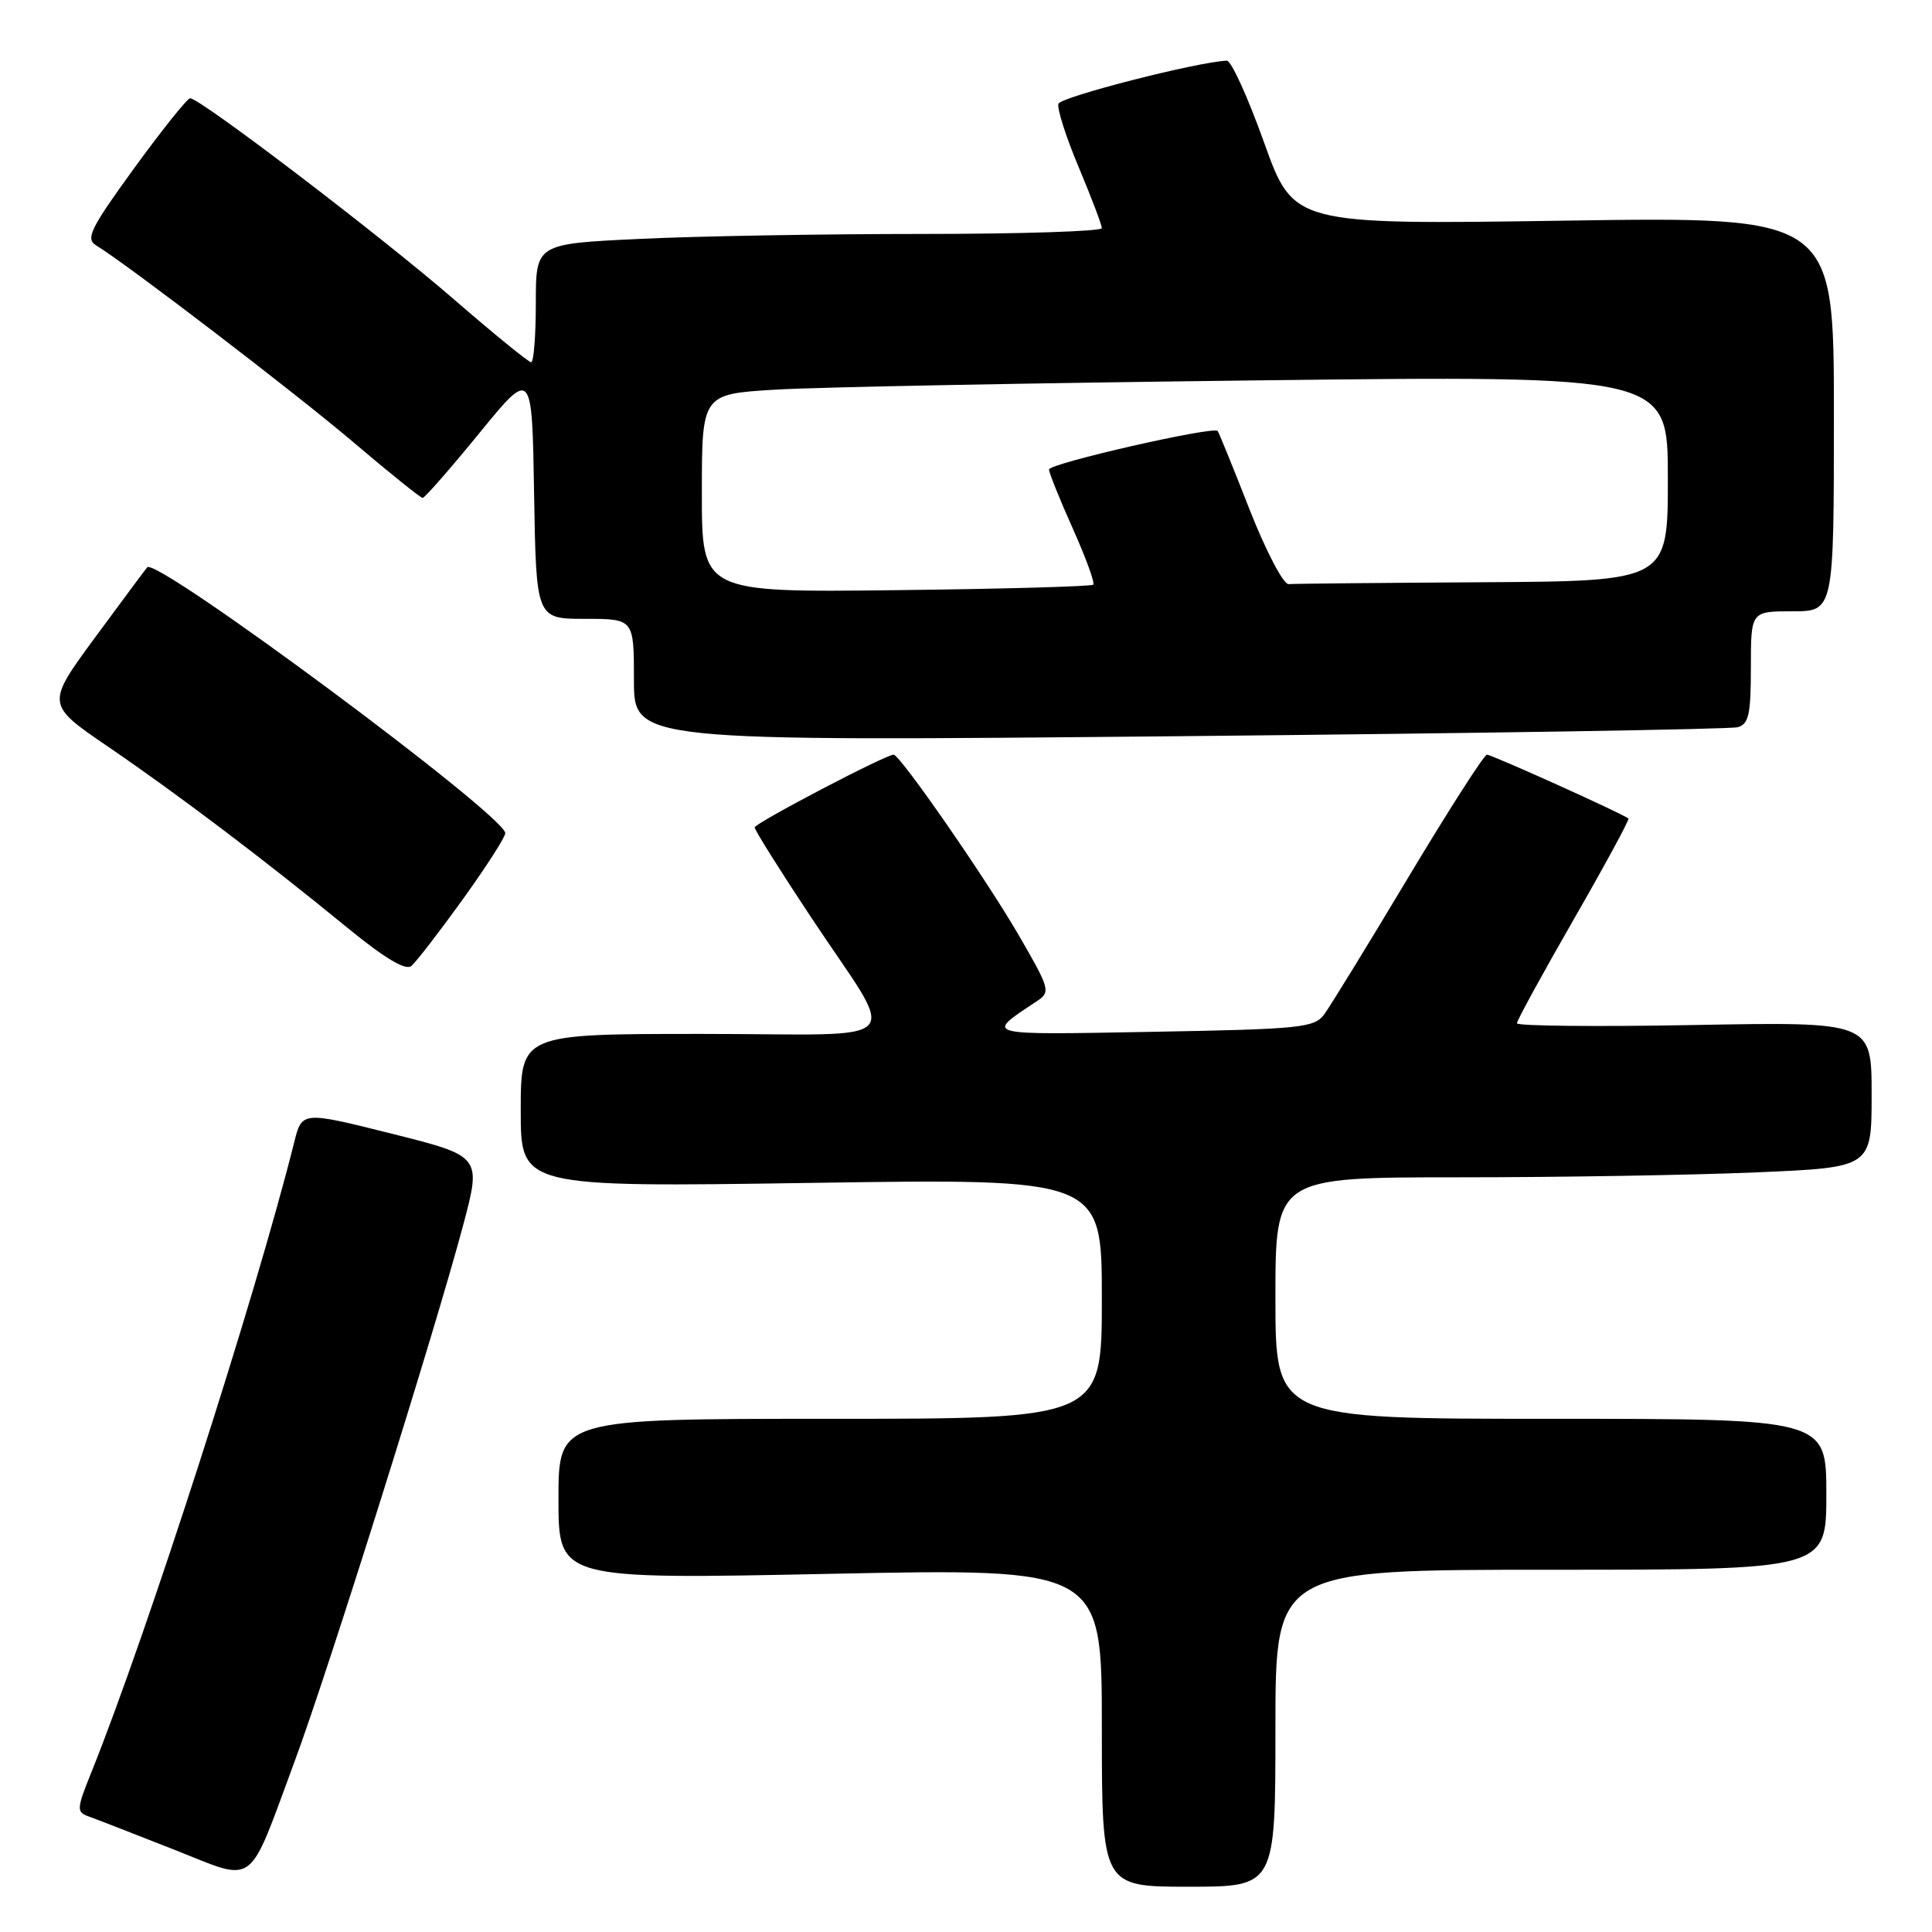 <?xml version="1.0" encoding="UTF-8" standalone="no"?>
<!DOCTYPE svg PUBLIC "-//W3C//DTD SVG 1.1//EN" "http://www.w3.org/Graphics/SVG/1.1/DTD/svg11.dtd" >
<svg xmlns="http://www.w3.org/2000/svg" xmlns:xlink="http://www.w3.org/1999/xlink" version="1.1" viewBox="0 0 256 256">
 <g >
 <path fill="currentColor"
d=" M 169.00 229.00 C 169.00 208.00 169.00 208.00 205.50 208.00 C 242.00 208.00 242.00 208.00 242.00 198.00 C 242.00 188.00 242.00 188.00 205.50 188.00 C 169.00 188.00 169.00 188.00 169.00 172.00 C 169.00 156.00 169.00 156.00 193.34 156.00 C 206.73 156.00 224.50 155.70 232.84 155.34 C 248.00 154.69 248.00 154.69 248.00 145.04 C 248.00 135.39 248.00 135.39 224.50 135.82 C 211.57 136.06 201.00 135.95 201.00 135.59 C 201.00 135.22 204.39 129.03 208.53 121.82 C 212.67 114.62 215.93 108.60 215.78 108.46 C 215.19 107.90 197.68 100.00 197.03 100.00 C 196.65 100.00 191.97 107.31 186.61 116.25 C 181.26 125.19 176.24 133.36 175.46 134.42 C 174.15 136.18 172.32 136.37 152.77 136.72 C 129.94 137.13 130.45 137.27 137.41 132.65 C 139.23 131.44 139.12 131.05 135.00 123.94 C 130.68 116.48 119.26 100.00 118.41 100.00 C 117.33 100.00 100.00 109.08 100.00 109.64 C 100.00 109.99 103.31 115.27 107.36 121.38 C 119.09 139.08 120.99 137.00 93.04 137.00 C 69.00 137.00 69.00 137.00 69.00 147.16 C 69.00 157.31 69.00 157.31 107.50 156.74 C 146.00 156.16 146.00 156.16 146.00 172.08 C 146.00 188.00 146.00 188.00 110.00 188.00 C 74.00 188.00 74.00 188.00 74.00 198.64 C 74.00 209.28 74.00 209.28 110.00 208.54 C 146.00 207.81 146.00 207.81 146.00 228.90 C 146.00 250.00 146.00 250.00 157.50 250.00 C 169.00 250.00 169.00 250.00 169.00 229.00 Z  M 39.09 233.25 C 43.49 221.40 57.68 176.23 61.37 162.35 C 63.80 153.20 63.80 153.20 51.91 150.22 C 40.01 147.24 40.01 147.24 38.98 151.37 C 33.86 171.84 19.49 216.47 12.13 234.78 C 10.14 239.73 10.11 240.10 11.75 240.69 C 12.71 241.03 17.77 243.00 23.00 245.06 C 34.12 249.44 32.70 250.48 39.09 233.25 Z  M 61.32 119.17 C 64.44 114.83 66.98 110.88 66.95 110.39 C 66.81 107.97 20.80 73.82 19.51 75.17 C 19.34 75.35 16.25 79.51 12.64 84.41 C 6.09 93.32 6.09 93.32 14.29 98.92 C 23.58 105.26 35.00 113.90 45.93 122.85 C 50.96 126.97 53.74 128.63 54.50 128.00 C 55.13 127.48 58.20 123.50 61.32 119.17 Z  M 230.25 96.36 C 231.72 95.95 232.00 94.66 232.00 88.43 C 232.00 81.00 232.00 81.00 237.50 81.00 C 243.00 81.00 243.00 81.00 243.00 54.85 C 243.00 28.70 243.00 28.70 207.20 29.24 C 171.40 29.77 171.40 29.77 167.50 18.89 C 165.36 12.90 163.14 8.02 162.56 8.04 C 158.70 8.19 140.56 12.83 140.25 13.75 C 140.04 14.37 141.25 18.16 142.94 22.17 C 144.62 26.18 146.00 29.81 146.00 30.23 C 146.00 30.65 135.27 31.00 122.16 31.00 C 109.05 31.00 92.17 31.29 84.66 31.66 C 71.00 32.31 71.00 32.31 71.00 40.16 C 71.00 44.47 70.72 48.00 70.38 48.00 C 70.04 48.00 65.43 44.24 60.13 39.65 C 50.43 31.24 26.47 12.98 25.19 13.02 C 24.81 13.04 21.48 17.20 17.79 22.27 C 12.00 30.24 11.31 31.64 12.72 32.50 C 17.04 35.16 39.03 51.99 46.78 58.56 C 51.57 62.64 55.73 65.97 56.00 65.98 C 56.27 65.98 59.65 62.13 63.50 57.41 C 70.50 48.84 70.50 48.84 70.77 65.42 C 71.05 82.00 71.05 82.00 77.52 82.00 C 84.00 82.00 84.00 82.00 84.00 90.12 C 84.00 98.24 84.00 98.24 156.25 97.55 C 195.99 97.17 229.29 96.63 230.25 96.36 Z  M 93.00 65.36 C 93.00 52.22 93.00 52.22 102.75 51.63 C 108.11 51.30 136.91 50.75 166.75 50.40 C 221.00 49.76 221.00 49.76 221.00 63.38 C 221.00 77.00 221.00 77.00 196.50 77.15 C 183.03 77.23 171.44 77.34 170.75 77.40 C 170.06 77.46 167.75 73.04 165.57 67.50 C 163.42 62.00 161.51 57.32 161.35 57.11 C 160.83 56.43 139.00 61.41 139.00 62.21 C 139.00 62.64 140.41 66.15 142.14 70.01 C 143.87 73.88 145.10 77.24 144.86 77.47 C 144.62 77.71 132.86 78.04 118.72 78.20 C 93.00 78.50 93.00 78.50 93.00 65.36 Z "/>
</g>
</svg>